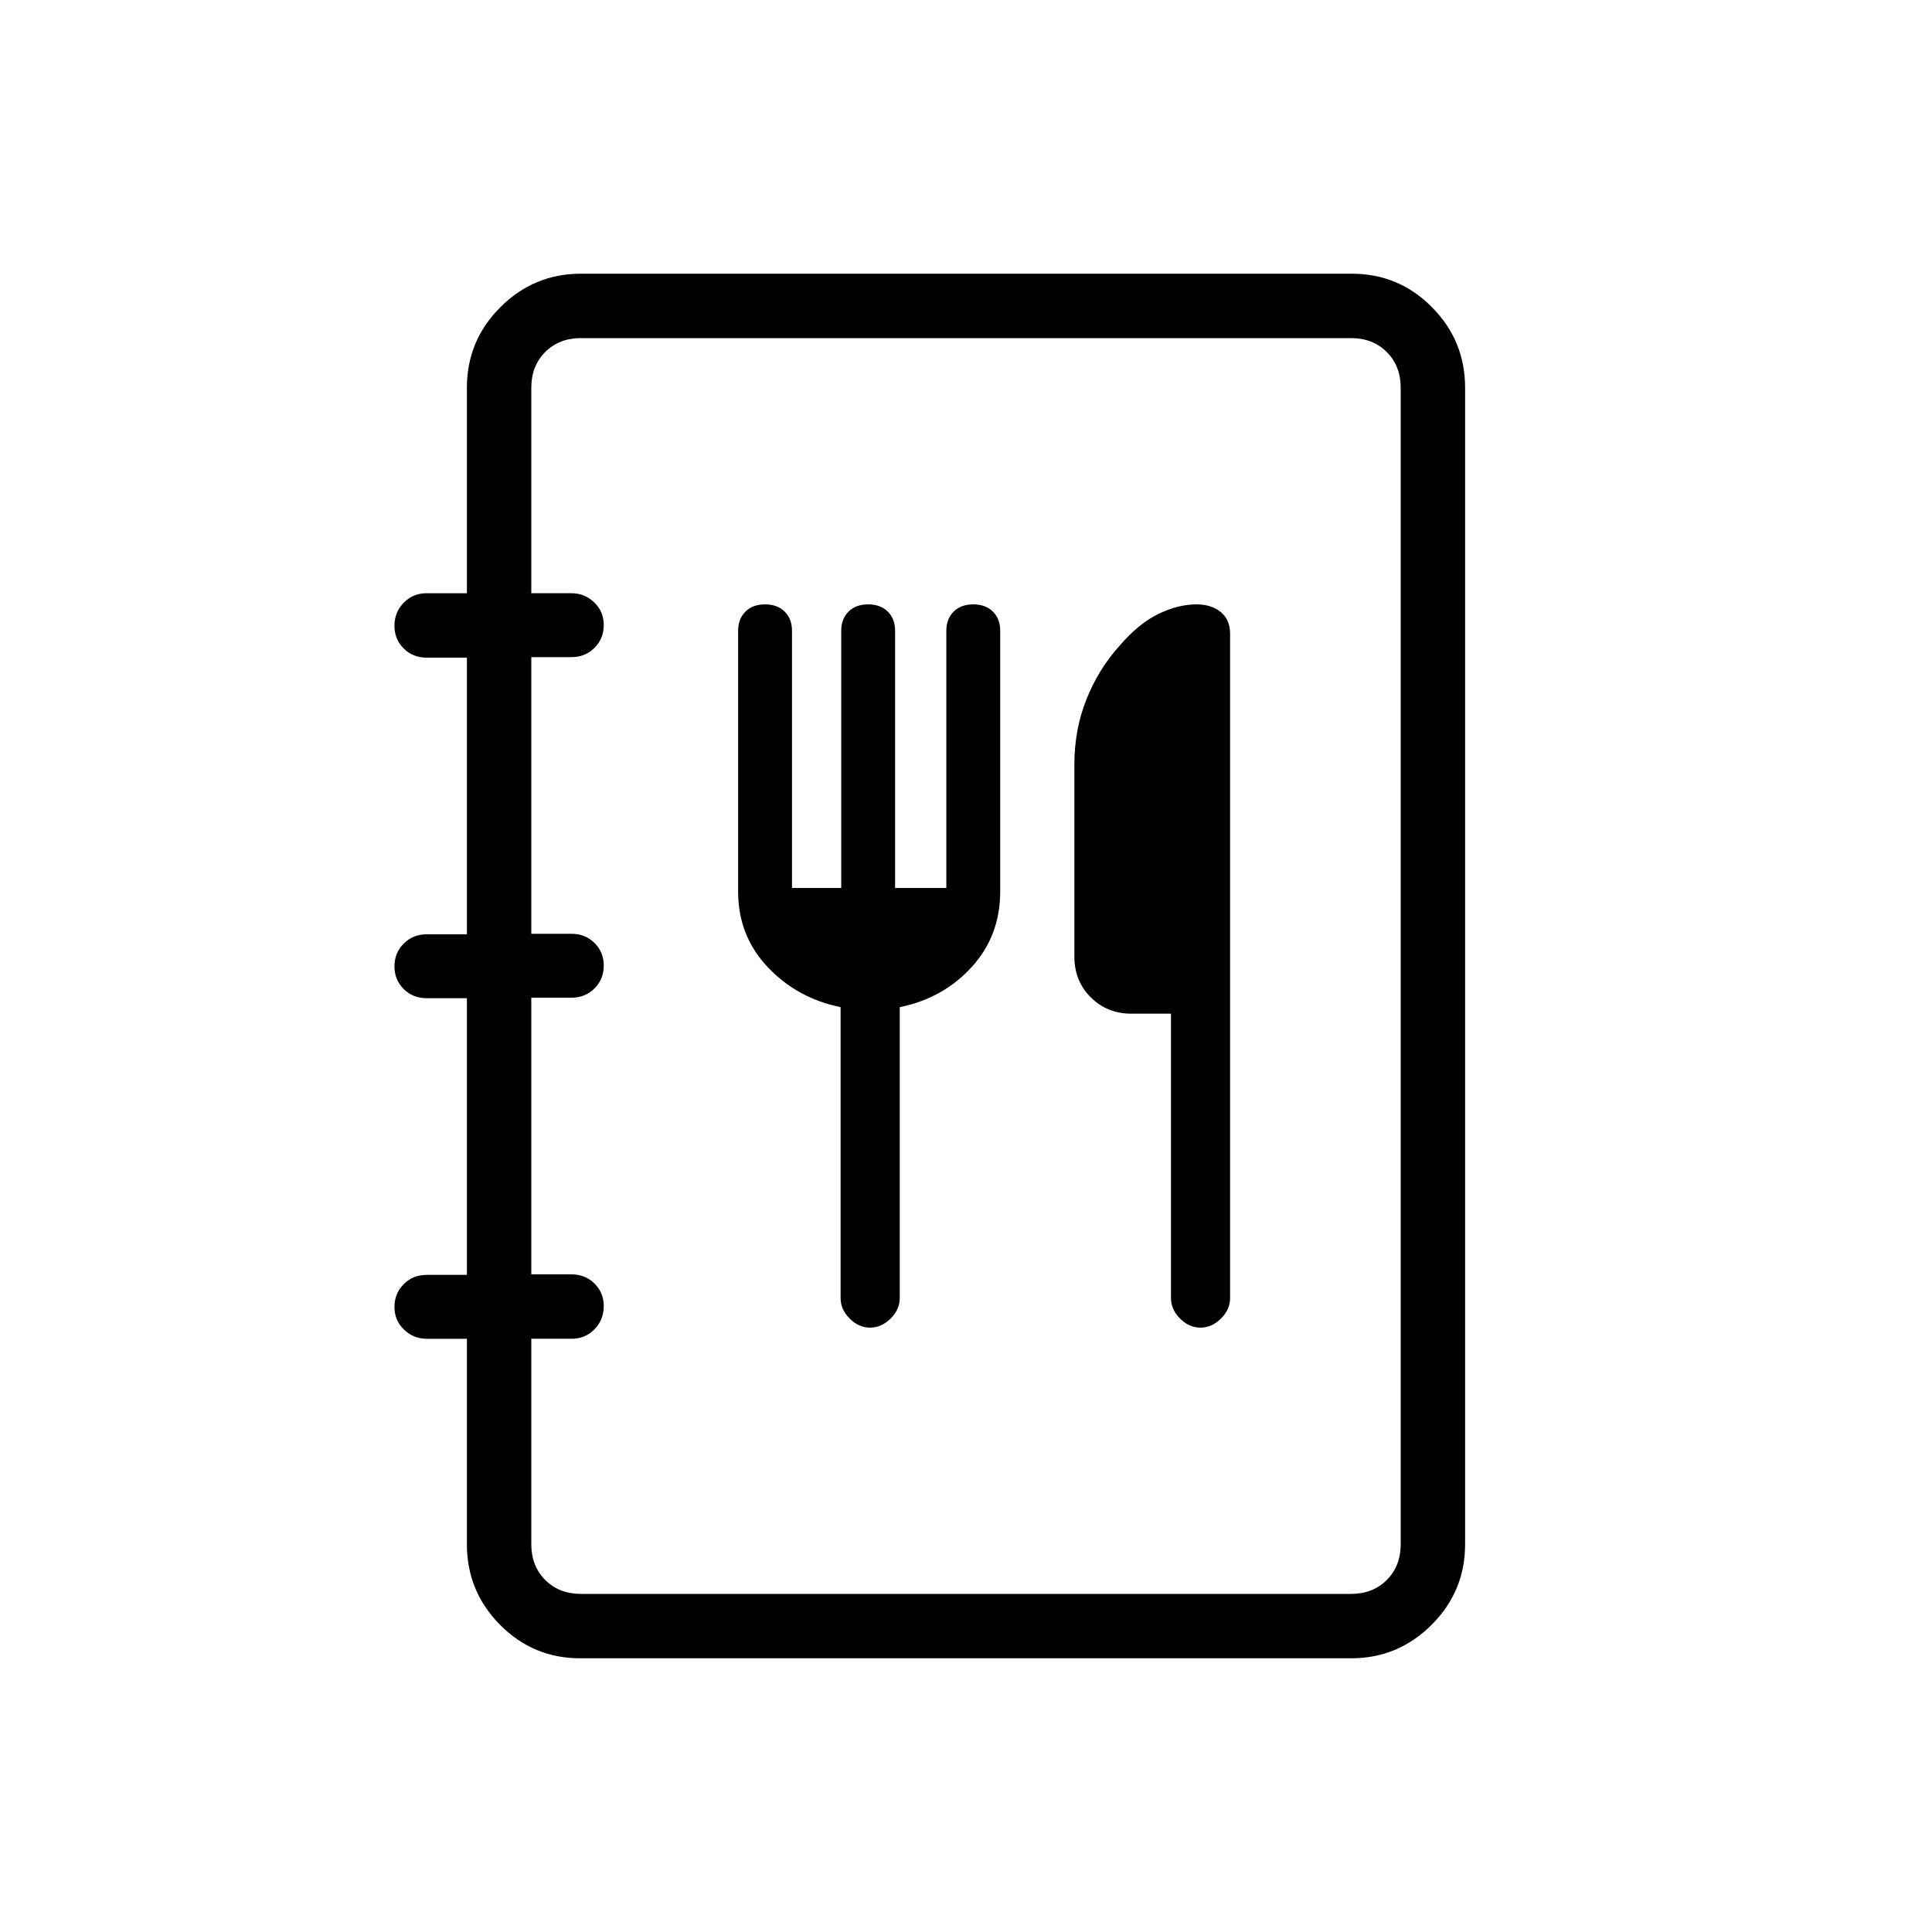<svg xmlns="http://www.w3.org/2000/svg" height="20" viewBox="0 -960 960 960" width="20"><path d="M288.33-136q-23.37 0-39.85-16.63T232-192.62v-102.15h-20q-6.5 0-11.25-4.55-4.75-4.54-4.75-11.27 0-6.72 4.6-11.32 4.6-4.61 11.4-4.61h20V-464h-20q-6.8 0-11.4-4.55-4.6-4.54-4.6-11.27 0-6.72 4.6-11.32 4.6-4.61 11.4-4.61h20v-137.48h-20q-6.8 0-11.4-4.55-4.6-4.55-4.6-11.27t4.6-11.45q4.6-4.73 11.4-4.73h20v-102.15q0-23.36 16.64-39.99Q265.29-824 288.66-824h383.01q23.37 0 39.85 16.63T728-767.38v574.76q0 23.36-16.64 39.99Q694.71-136 671.34-136H288.33Zm.29-32h382.76q10.77 0 17.7-6.92 6.92-6.93 6.92-17.7v-574.76q0-10.77-6.92-17.7-6.93-6.92-17.7-6.92H288.62q-10.77 0-17.7 6.92-6.92 6.93-6.92 17.7v102.15h20q6.5 0 11.25 4.55 4.75 4.54 4.75 11.27 0 6.72-4.6 11.32-4.6 4.61-11.4 4.61h-20V-496h20q6.8 0 11.4 4.55 4.6 4.54 4.6 11.27 0 6.72-4.6 11.32-4.6 4.61-11.4 4.61h-20v137.48h20q6.8 0 11.4 4.55 4.6 4.55 4.6 11.27t-4.6 11.45q-4.6 4.73-11.4 4.73h-20v102.15q0 10.77 6.92 17.7 6.93 6.92 17.7 6.92Zm129.07-291.54V-315q0 5.67 4.5 10.18 4.51 4.51 10.16 4.51t10.19-4.51q4.54-4.51 4.54-10.18v-144.54q21.69-4.46 35.8-20Q497-495.08 497-517v-129.63q0-5.83-3.62-9.45-3.61-3.61-9.76-3.61-6.16 0-9.77 3.61-3.62 3.62-3.62 9.48v127.83h-25.46V-646.6q0-5.86-3.62-9.48-3.61-3.61-9.77-3.61-6.15 0-9.76 3.61-3.62 3.62-3.62 9.48v127.83h-24.46V-646.6q0-5.86-3.62-9.48-3.61-3.61-9.77-3.61-6.15 0-9.77 3.61-3.61 3.62-3.61 9.45V-517q0 21.92 14.61 37.46 14.62 15.54 36.31 20Zm164.16 3.23V-315q0 5.67 4.5 10.18t10.15 4.51q5.65 0 10.19-4.51 4.54-4.51 4.54-10.18v-330.08q0-6.99-4.64-10.8-4.64-3.81-12.06-3.81-9.1 0-18.89 4.73-9.79 4.73-19.23 15.7-10.52 11.64-16.54 26.68-6.02 15.03-6.02 32.5v95.46q0 12.04 8.13 20.17 8.14 8.14 20.17 8.14h19.7ZM264-168v-624 624Z"/></svg>